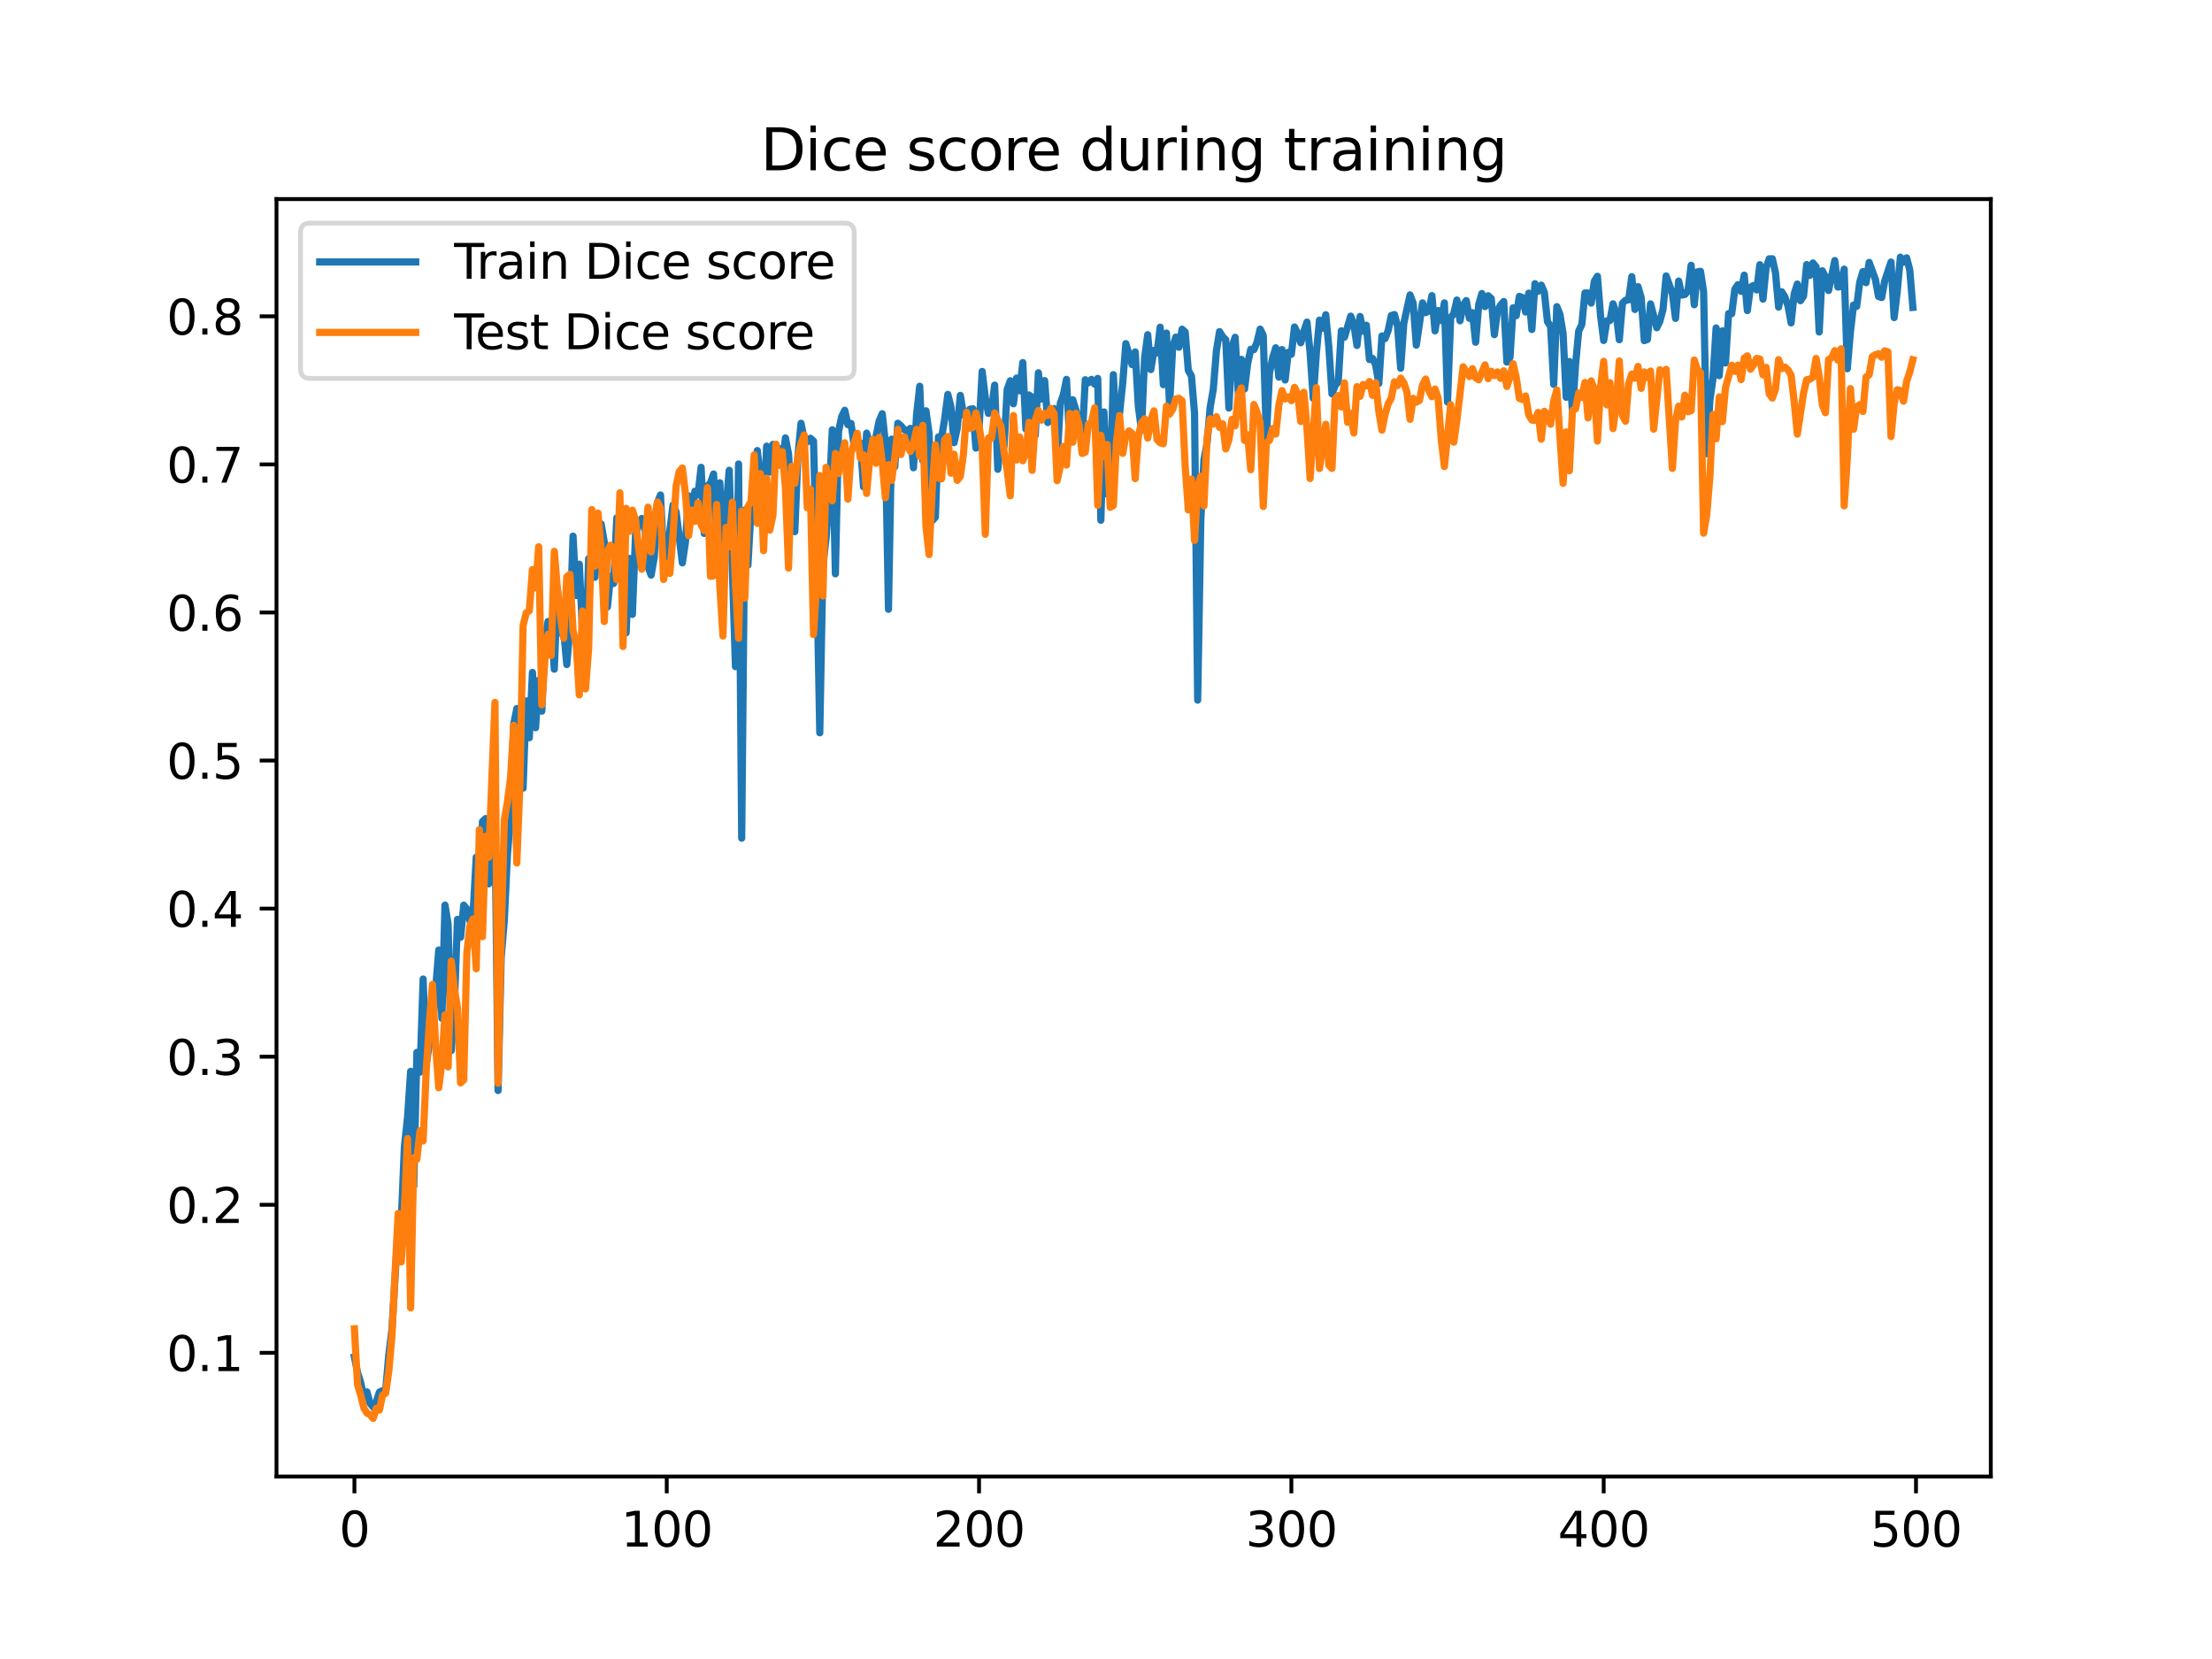 <?xml version="1.0" encoding="utf-8" standalone="no"?>
<!DOCTYPE svg PUBLIC "-//W3C//DTD SVG 1.1//EN"
  "http://www.w3.org/Graphics/SVG/1.1/DTD/svg11.dtd">
<svg xmlns:xlink="http://www.w3.org/1999/xlink" width="460.8pt" height="345.6pt" viewBox="0 0 460.8 345.6" xmlns="http://www.w3.org/2000/svg" version="1.1">
 <defs>
  <style type="text/css">*{stroke-linejoin: round; stroke-linecap: butt}</style>
 </defs>
 <g id="figure_1">
  <g id="patch_1">
   <path d="M 0 345.6 
L 460.8 345.6 
L 460.8 0 
L 0 0 
z
" style="fill: #ffffff"/>
  </g>
  <g id="axes_1">
   <g id="patch_2">
    <path d="M 57.6 307.584 
L 414.72 307.584 
L 414.72 41.472 
L 57.6 41.472 
z
" style="fill: #ffffff"/>
   </g>
   <g id="matplotlib.axis_1">
    <g id="xtick_1">
     <g id="line2d_1">
      <defs>
       <path id="m8dbe4d3874" d="M 0 0 
L 0 3.5 
" style="stroke: #000000; stroke-width: 0.8"/>
      </defs>
      <g>
       <use xlink:href="#m8dbe4d3874" x="73.833" y="307.584" style="stroke: #000000; stroke-width: 0.8"/>
      </g>
     </g>
     <g id="text_1">
      <!-- 0 -->
      <g transform="translate(70.651 322.182) scale(0.1 -0.1)">
       <defs>
        <path id="DejaVuSans-30" d="M 2034 4250 
Q 1547 4250 1301 3770 
Q 1056 3291 1056 2328 
Q 1056 1369 1301 889 
Q 1547 409 2034 409 
Q 2525 409 2770 889 
Q 3016 1369 3016 2328 
Q 3016 3291 2770 3770 
Q 2525 4250 2034 4250 
z
M 2034 4750 
Q 2819 4750 3233 4129 
Q 3647 3509 3647 2328 
Q 3647 1150 3233 529 
Q 2819 -91 2034 -91 
Q 1250 -91 836 529 
Q 422 1150 422 2328 
Q 422 3509 836 4129 
Q 1250 4750 2034 4750 
z
" transform="scale(0.016)"/>
       </defs>
       <use xlink:href="#DejaVuSans-30"/>
      </g>
     </g>
    </g>
    <g id="xtick_2">
     <g id="line2d_2">
      <g>
       <use xlink:href="#m8dbe4d3874" x="138.894" y="307.584" style="stroke: #000000; stroke-width: 0.8"/>
      </g>
     </g>
     <g id="text_2">
      <!-- 100 -->
      <g transform="translate(129.35 322.182) scale(0.1 -0.1)">
       <defs>
        <path id="DejaVuSans-31" d="M 794 531 
L 1825 531 
L 1825 4091 
L 703 3866 
L 703 4441 
L 1819 4666 
L 2450 4666 
L 2450 531 
L 3481 531 
L 3481 0 
L 794 0 
L 794 531 
z
" transform="scale(0.016)"/>
       </defs>
       <use xlink:href="#DejaVuSans-31"/>
       <use xlink:href="#DejaVuSans-30" x="63.623"/>
       <use xlink:href="#DejaVuSans-30" x="127.246"/>
      </g>
     </g>
    </g>
    <g id="xtick_3">
     <g id="line2d_3">
      <g>
       <use xlink:href="#m8dbe4d3874" x="203.955" y="307.584" style="stroke: #000000; stroke-width: 0.8"/>
      </g>
     </g>
     <g id="text_3">
      <!-- 200 -->
      <g transform="translate(194.411 322.182) scale(0.1 -0.1)">
       <defs>
        <path id="DejaVuSans-32" d="M 1228 531 
L 3431 531 
L 3431 0 
L 469 0 
L 469 531 
Q 828 903 1448 1529 
Q 2069 2156 2228 2338 
Q 2531 2678 2651 2914 
Q 2772 3150 2772 3378 
Q 2772 3750 2511 3984 
Q 2250 4219 1831 4219 
Q 1534 4219 1204 4116 
Q 875 4013 500 3803 
L 500 4441 
Q 881 4594 1212 4672 
Q 1544 4750 1819 4750 
Q 2544 4750 2975 4387 
Q 3406 4025 3406 3419 
Q 3406 3131 3298 2873 
Q 3191 2616 2906 2266 
Q 2828 2175 2409 1742 
Q 1991 1309 1228 531 
z
" transform="scale(0.016)"/>
       </defs>
       <use xlink:href="#DejaVuSans-32"/>
       <use xlink:href="#DejaVuSans-30" x="63.623"/>
       <use xlink:href="#DejaVuSans-30" x="127.246"/>
      </g>
     </g>
    </g>
    <g id="xtick_4">
     <g id="line2d_4">
      <g>
       <use xlink:href="#m8dbe4d3874" x="269.016" y="307.584" style="stroke: #000000; stroke-width: 0.8"/>
      </g>
     </g>
     <g id="text_4">
      <!-- 300 -->
      <g transform="translate(259.472 322.182) scale(0.1 -0.1)">
       <defs>
        <path id="DejaVuSans-33" d="M 2597 2516 
Q 3050 2419 3304 2112 
Q 3559 1806 3559 1356 
Q 3559 666 3084 287 
Q 2609 -91 1734 -91 
Q 1441 -91 1130 -33 
Q 819 25 488 141 
L 488 750 
Q 750 597 1062 519 
Q 1375 441 1716 441 
Q 2309 441 2620 675 
Q 2931 909 2931 1356 
Q 2931 1769 2642 2001 
Q 2353 2234 1838 2234 
L 1294 2234 
L 1294 2753 
L 1863 2753 
Q 2328 2753 2575 2939 
Q 2822 3125 2822 3475 
Q 2822 3834 2567 4026 
Q 2313 4219 1838 4219 
Q 1578 4219 1281 4162 
Q 984 4106 628 3988 
L 628 4550 
Q 988 4650 1302 4700 
Q 1616 4750 1894 4750 
Q 2613 4750 3031 4423 
Q 3450 4097 3450 3541 
Q 3450 3153 3228 2886 
Q 3006 2619 2597 2516 
z
" transform="scale(0.016)"/>
       </defs>
       <use xlink:href="#DejaVuSans-33"/>
       <use xlink:href="#DejaVuSans-30" x="63.623"/>
       <use xlink:href="#DejaVuSans-30" x="127.246"/>
      </g>
     </g>
    </g>
    <g id="xtick_5">
     <g id="line2d_5">
      <g>
       <use xlink:href="#m8dbe4d3874" x="334.077" y="307.584" style="stroke: #000000; stroke-width: 0.8"/>
      </g>
     </g>
     <g id="text_5">
      <!-- 400 -->
      <g transform="translate(324.533 322.182) scale(0.1 -0.1)">
       <defs>
        <path id="DejaVuSans-34" d="M 2419 4116 
L 825 1625 
L 2419 1625 
L 2419 4116 
z
M 2253 4666 
L 3047 4666 
L 3047 1625 
L 3713 1625 
L 3713 1100 
L 3047 1100 
L 3047 0 
L 2419 0 
L 2419 1100 
L 313 1100 
L 313 1709 
L 2253 4666 
z
" transform="scale(0.016)"/>
       </defs>
       <use xlink:href="#DejaVuSans-34"/>
       <use xlink:href="#DejaVuSans-30" x="63.623"/>
       <use xlink:href="#DejaVuSans-30" x="127.246"/>
      </g>
     </g>
    </g>
    <g id="xtick_6">
     <g id="line2d_6">
      <g>
       <use xlink:href="#m8dbe4d3874" x="399.138" y="307.584" style="stroke: #000000; stroke-width: 0.8"/>
      </g>
     </g>
     <g id="text_6">
      <!-- 500 -->
      <g transform="translate(389.594 322.182) scale(0.1 -0.1)">
       <defs>
        <path id="DejaVuSans-35" d="M 691 4666 
L 3169 4666 
L 3169 4134 
L 1269 4134 
L 1269 2991 
Q 1406 3038 1543 3061 
Q 1681 3084 1819 3084 
Q 2600 3084 3056 2656 
Q 3513 2228 3513 1497 
Q 3513 744 3044 326 
Q 2575 -91 1722 -91 
Q 1428 -91 1123 -41 
Q 819 9 494 109 
L 494 744 
Q 775 591 1075 516 
Q 1375 441 1709 441 
Q 2250 441 2565 725 
Q 2881 1009 2881 1497 
Q 2881 1984 2565 2268 
Q 2250 2553 1709 2553 
Q 1456 2553 1204 2497 
Q 953 2441 691 2322 
L 691 4666 
z
" transform="scale(0.016)"/>
       </defs>
       <use xlink:href="#DejaVuSans-35"/>
       <use xlink:href="#DejaVuSans-30" x="63.623"/>
       <use xlink:href="#DejaVuSans-30" x="127.246"/>
      </g>
     </g>
    </g>
   </g>
   <g id="matplotlib.axis_2">
    <g id="ytick_1">
     <g id="line2d_7">
      <defs>
       <path id="m38e4fb3063" d="M 0 0 
L -3.5 0 
" style="stroke: #000000; stroke-width: 0.8"/>
      </defs>
      <g>
       <use xlink:href="#m38e4fb3063" x="57.6" y="281.817" style="stroke: #000000; stroke-width: 0.8"/>
      </g>
     </g>
     <g id="text_7">
      <!-- 0.1 -->
      <g transform="translate(34.697 285.617) scale(0.1 -0.1)">
       <defs>
        <path id="DejaVuSans-2e" d="M 684 794 
L 1344 794 
L 1344 0 
L 684 0 
L 684 794 
z
" transform="scale(0.016)"/>
       </defs>
       <use xlink:href="#DejaVuSans-30"/>
       <use xlink:href="#DejaVuSans-2e" x="63.623"/>
       <use xlink:href="#DejaVuSans-31" x="95.41"/>
      </g>
     </g>
    </g>
    <g id="ytick_2">
     <g id="line2d_8">
      <g>
       <use xlink:href="#m38e4fb3063" x="57.6" y="250.972" style="stroke: #000000; stroke-width: 0.8"/>
      </g>
     </g>
     <g id="text_8">
      <!-- 0.2 -->
      <g transform="translate(34.697 254.771) scale(0.1 -0.1)">
       <use xlink:href="#DejaVuSans-30"/>
       <use xlink:href="#DejaVuSans-2e" x="63.623"/>
       <use xlink:href="#DejaVuSans-32" x="95.41"/>
      </g>
     </g>
    </g>
    <g id="ytick_3">
     <g id="line2d_9">
      <g>
       <use xlink:href="#m38e4fb3063" x="57.6" y="220.126" style="stroke: #000000; stroke-width: 0.8"/>
      </g>
     </g>
     <g id="text_9">
      <!-- 0.3 -->
      <g transform="translate(34.697 223.926) scale(0.1 -0.1)">
       <use xlink:href="#DejaVuSans-30"/>
       <use xlink:href="#DejaVuSans-2e" x="63.623"/>
       <use xlink:href="#DejaVuSans-33" x="95.41"/>
      </g>
     </g>
    </g>
    <g id="ytick_4">
     <g id="line2d_10">
      <g>
       <use xlink:href="#m38e4fb3063" x="57.6" y="189.281" style="stroke: #000000; stroke-width: 0.8"/>
      </g>
     </g>
     <g id="text_10">
      <!-- 0.4 -->
      <g transform="translate(34.697 193.08) scale(0.1 -0.1)">
       <use xlink:href="#DejaVuSans-30"/>
       <use xlink:href="#DejaVuSans-2e" x="63.623"/>
       <use xlink:href="#DejaVuSans-34" x="95.41"/>
      </g>
     </g>
    </g>
    <g id="ytick_5">
     <g id="line2d_11">
      <g>
       <use xlink:href="#m38e4fb3063" x="57.6" y="158.435" style="stroke: #000000; stroke-width: 0.8"/>
      </g>
     </g>
     <g id="text_11">
      <!-- 0.5 -->
      <g transform="translate(34.697 162.235) scale(0.1 -0.1)">
       <use xlink:href="#DejaVuSans-30"/>
       <use xlink:href="#DejaVuSans-2e" x="63.623"/>
       <use xlink:href="#DejaVuSans-35" x="95.41"/>
      </g>
     </g>
    </g>
    <g id="ytick_6">
     <g id="line2d_12">
      <g>
       <use xlink:href="#m38e4fb3063" x="57.6" y="127.59" style="stroke: #000000; stroke-width: 0.8"/>
      </g>
     </g>
     <g id="text_12">
      <!-- 0.6 -->
      <g transform="translate(34.697 131.389) scale(0.1 -0.1)">
       <defs>
        <path id="DejaVuSans-36" d="M 2113 2584 
Q 1688 2584 1439 2293 
Q 1191 2003 1191 1497 
Q 1191 994 1439 701 
Q 1688 409 2113 409 
Q 2538 409 2786 701 
Q 3034 994 3034 1497 
Q 3034 2003 2786 2293 
Q 2538 2584 2113 2584 
z
M 3366 4563 
L 3366 3988 
Q 3128 4100 2886 4159 
Q 2644 4219 2406 4219 
Q 1781 4219 1451 3797 
Q 1122 3375 1075 2522 
Q 1259 2794 1537 2939 
Q 1816 3084 2150 3084 
Q 2853 3084 3261 2657 
Q 3669 2231 3669 1497 
Q 3669 778 3244 343 
Q 2819 -91 2113 -91 
Q 1303 -91 875 529 
Q 447 1150 447 2328 
Q 447 3434 972 4092 
Q 1497 4750 2381 4750 
Q 2619 4750 2861 4703 
Q 3103 4656 3366 4563 
z
" transform="scale(0.016)"/>
       </defs>
       <use xlink:href="#DejaVuSans-30"/>
       <use xlink:href="#DejaVuSans-2e" x="63.623"/>
       <use xlink:href="#DejaVuSans-36" x="95.41"/>
      </g>
     </g>
    </g>
    <g id="ytick_7">
     <g id="line2d_13">
      <g>
       <use xlink:href="#m38e4fb3063" x="57.6" y="96.744" style="stroke: #000000; stroke-width: 0.8"/>
      </g>
     </g>
     <g id="text_13">
      <!-- 0.7 -->
      <g transform="translate(34.697 100.544) scale(0.1 -0.1)">
       <defs>
        <path id="DejaVuSans-37" d="M 525 4666 
L 3525 4666 
L 3525 4397 
L 1831 0 
L 1172 0 
L 2766 4134 
L 525 4134 
L 525 4666 
z
" transform="scale(0.016)"/>
       </defs>
       <use xlink:href="#DejaVuSans-30"/>
       <use xlink:href="#DejaVuSans-2e" x="63.623"/>
       <use xlink:href="#DejaVuSans-37" x="95.41"/>
      </g>
     </g>
    </g>
    <g id="ytick_8">
     <g id="line2d_14">
      <g>
       <use xlink:href="#m38e4fb3063" x="57.6" y="65.899" style="stroke: #000000; stroke-width: 0.8"/>
      </g>
     </g>
     <g id="text_14">
      <!-- 0.8 -->
      <g transform="translate(34.697 69.698) scale(0.1 -0.1)">
       <defs>
        <path id="DejaVuSans-38" d="M 2034 2216 
Q 1584 2216 1326 1975 
Q 1069 1734 1069 1313 
Q 1069 891 1326 650 
Q 1584 409 2034 409 
Q 2484 409 2743 651 
Q 3003 894 3003 1313 
Q 3003 1734 2745 1975 
Q 2488 2216 2034 2216 
z
M 1403 2484 
Q 997 2584 770 2862 
Q 544 3141 544 3541 
Q 544 4100 942 4425 
Q 1341 4750 2034 4750 
Q 2731 4750 3128 4425 
Q 3525 4100 3525 3541 
Q 3525 3141 3298 2862 
Q 3072 2584 2669 2484 
Q 3125 2378 3379 2068 
Q 3634 1759 3634 1313 
Q 3634 634 3220 271 
Q 2806 -91 2034 -91 
Q 1263 -91 848 271 
Q 434 634 434 1313 
Q 434 1759 690 2068 
Q 947 2378 1403 2484 
z
M 1172 3481 
Q 1172 3119 1398 2916 
Q 1625 2713 2034 2713 
Q 2441 2713 2670 2916 
Q 2900 3119 2900 3481 
Q 2900 3844 2670 4047 
Q 2441 4250 2034 4250 
Q 1625 4250 1398 4047 
Q 1172 3844 1172 3481 
z
" transform="scale(0.016)"/>
       </defs>
       <use xlink:href="#DejaVuSans-30"/>
       <use xlink:href="#DejaVuSans-2e" x="63.623"/>
       <use xlink:href="#DejaVuSans-38" x="95.41"/>
      </g>
     </g>
    </g>
   </g>
   <g id="line2d_15">
    <path d="M 73.833 282.693 
L 74.483 285.918 
L 75.134 287.973 
L 75.785 291.153 
L 76.435 289.951 
L 77.086 292.335 
L 77.736 293.126 
L 78.387 292.017 
L 79.038 290.008 
L 79.688 289.702 
L 80.339 289.688 
L 80.989 282.229 
L 81.64 277.026 
L 82.941 255.55 
L 83.592 254.277 
L 84.242 238.865 
L 84.893 232.802 
L 85.544 223.182 
L 86.194 247.108 
L 86.845 219.229 
L 87.496 223.346 
L 88.146 203.95 
L 88.797 221.637 
L 89.447 217.516 
L 90.098 214.205 
L 91.399 197.913 
L 92.05 212.139 
L 92.7 188.556 
L 93.351 192.512 
L 94.002 218.875 
L 94.652 209.731 
L 95.303 191.521 
L 95.953 195.252 
L 96.604 188.568 
L 97.255 189.353 
L 97.905 191.869 
L 98.556 190.306 
L 99.207 178.568 
L 99.857 190.797 
L 100.508 171.152 
L 101.158 170.521 
L 101.809 184.122 
L 102.46 166.587 
L 103.11 170.68 
L 103.761 227.177 
L 104.411 199.453 
L 105.062 191.602 
L 105.713 177.99 
L 106.363 170.299 
L 107.014 150.851 
L 107.664 147.6 
L 108.315 162.937 
L 108.966 164.189 
L 109.616 146.009 
L 110.267 153.684 
L 110.918 140.079 
L 111.568 151.596 
L 112.219 141.728 
L 112.869 148.151 
L 113.52 133.343 
L 114.171 129.463 
L 114.821 129.957 
L 115.472 139.404 
L 116.122 122.643 
L 116.773 131.851 
L 117.424 131.495 
L 118.074 138.437 
L 118.725 130.725 
L 119.375 111.686 
L 120.026 124.052 
L 120.677 117.532 
L 121.327 131.16 
L 121.978 137.206 
L 122.629 116.375 
L 123.279 117.754 
L 123.93 120.253 
L 124.58 111.418 
L 125.231 109.146 
L 125.882 112.907 
L 126.532 126.452 
L 127.183 120.039 
L 127.833 121.544 
L 128.484 107.904 
L 129.135 114.397 
L 129.785 107.558 
L 130.436 131.82 
L 131.086 116.326 
L 131.737 127.987 
L 132.388 111.463 
L 133.038 109.416 
L 133.689 108.011 
L 134.339 109.674 
L 134.99 118.052 
L 135.641 119.805 
L 136.291 116.138 
L 136.942 104.734 
L 137.593 103.111 
L 138.243 115.823 
L 138.894 118.613 
L 139.544 110.553 
L 140.195 105.223 
L 140.846 106.607 
L 142.147 117.254 
L 142.797 112.87 
L 143.448 103.297 
L 144.099 107.606 
L 144.749 102.331 
L 145.4 103.091 
L 146.05 97.352 
L 146.701 111.125 
L 147.352 101.263 
L 148.002 100.632 
L 148.653 98.741 
L 149.304 114.203 
L 149.954 100.575 
L 150.605 120.464 
L 151.255 105.684 
L 151.906 97.972 
L 153.207 138.871 
L 153.858 96.655 
L 154.508 174.607 
L 155.159 106.265 
L 155.81 117.724 
L 156.46 105.956 
L 157.111 108.016 
L 157.761 93.86 
L 159.063 105.735 
L 159.713 92.947 
L 160.364 98.346 
L 161.015 92.581 
L 161.665 95.068 
L 162.316 93.411 
L 162.966 96.747 
L 163.617 91.228 
L 164.268 94.556 
L 164.918 105.63 
L 165.569 110.752 
L 166.219 94.972 
L 166.87 88.172 
L 167.521 91.539 
L 168.171 92.056 
L 168.822 91.299 
L 169.472 91.884 
L 170.123 117.833 
L 170.774 152.659 
L 171.424 117.848 
L 172.075 112.223 
L 172.725 103.804 
L 173.376 89.529 
L 174.027 119.538 
L 174.677 89.968 
L 175.328 86.81 
L 175.979 85.473 
L 176.629 88.463 
L 177.28 88.214 
L 177.93 92.767 
L 178.581 92.098 
L 179.232 92.301 
L 179.882 101.409 
L 180.533 90.231 
L 181.183 92.34 
L 181.834 95.08 
L 182.485 90.929 
L 183.135 87.732 
L 183.786 86.185 
L 184.436 92.222 
L 185.087 126.93 
L 185.738 91.488 
L 186.388 97.264 
L 187.039 88.172 
L 187.69 88.708 
L 188.34 89.486 
L 188.991 89.764 
L 189.641 89.237 
L 190.292 97.446 
L 190.943 86.369 
L 191.593 80.458 
L 192.244 95.934 
L 192.894 85.574 
L 193.545 90.315 
L 194.196 108.477 
L 194.846 107.744 
L 195.497 91.011 
L 196.147 91.175 
L 196.798 87.235 
L 197.449 82.159 
L 198.099 84.779 
L 198.75 92.214 
L 199.401 89.25 
L 200.051 82.366 
L 200.702 86.3 
L 201.352 87.088 
L 202.003 85.278 
L 202.654 85.145 
L 203.304 93.347 
L 203.955 89.258 
L 204.605 77.381 
L 205.256 82.849 
L 205.907 86.116 
L 206.557 85.183 
L 207.208 80.234 
L 207.858 97.761 
L 208.509 91.489 
L 209.16 93.007 
L 209.81 81.147 
L 210.461 79.325 
L 211.112 84.111 
L 211.762 78.76 
L 212.413 81.405 
L 213.063 75.526 
L 213.714 89.388 
L 214.365 82.286 
L 215.015 82.759 
L 215.666 90.687 
L 216.316 77.658 
L 216.967 83.13 
L 217.618 79.286 
L 218.268 88.028 
L 218.919 86.789 
L 219.569 85.117 
L 220.22 96.009 
L 220.871 84.072 
L 221.521 82.19 
L 222.172 79.03 
L 222.822 91.877 
L 223.473 83.275 
L 224.124 85.414 
L 225.425 91.954 
L 226.076 79.104 
L 226.726 79.749 
L 227.377 79.036 
L 228.027 80.028 
L 228.678 78.827 
L 229.329 108.38 
L 229.979 85.81 
L 230.63 102.927 
L 231.28 102.054 
L 231.931 78.049 
L 232.582 90.71 
L 233.232 86.052 
L 233.883 79.765 
L 234.533 71.582 
L 235.835 75.959 
L 236.485 73.318 
L 237.136 84.625 
L 237.787 89.644 
L 238.437 74.608 
L 239.088 69.723 
L 239.738 76.986 
L 240.389 72.986 
L 241.04 73.52 
L 241.69 68.157 
L 242.341 80.142 
L 242.991 69.389 
L 243.642 84.556 
L 244.293 72.28 
L 244.943 70.224 
L 245.594 72.343 
L 246.244 68.576 
L 246.895 69.179 
L 247.546 77.187 
L 248.196 78.309 
L 248.847 86.114 
L 249.498 145.847 
L 250.148 108.519 
L 250.799 95.793 
L 251.449 92.376 
L 252.1 84.834 
L 252.751 81.068 
L 253.401 73.073 
L 254.052 69.085 
L 254.702 70.139 
L 255.353 70.794 
L 256.004 85.004 
L 256.654 72.232 
L 257.305 70.263 
L 257.955 81.971 
L 258.606 74.86 
L 259.257 81.045 
L 259.907 75.774 
L 260.558 72.762 
L 261.208 72.837 
L 261.859 71.31 
L 262.51 68.56 
L 263.16 69.884 
L 263.811 91.153 
L 264.462 77.647 
L 265.112 74.569 
L 265.763 72.452 
L 266.413 78.562 
L 267.064 72.833 
L 267.715 79.162 
L 268.365 73.392 
L 269.016 73.801 
L 269.666 68.116 
L 270.317 69.444 
L 270.968 71.412 
L 271.618 69.041 
L 272.269 67.093 
L 272.919 73.495 
L 273.57 82.986 
L 274.221 73.596 
L 274.871 66.681 
L 275.522 68.389 
L 276.173 65.569 
L 276.823 72.289 
L 277.474 82.047 
L 278.124 80.324 
L 278.775 79.554 
L 279.426 68.916 
L 280.076 70.239 
L 281.377 65.859 
L 282.028 67.594 
L 282.679 71.967 
L 283.329 65.928 
L 283.98 68.987 
L 284.63 67.748 
L 285.281 74.895 
L 285.932 74.662 
L 286.582 76.042 
L 287.233 79.879 
L 287.884 69.982 
L 288.534 70.523 
L 289.185 68.834 
L 289.835 65.725 
L 290.486 65.523 
L 291.137 67.961 
L 291.787 76.716 
L 292.438 67.34 
L 293.739 61.436 
L 294.39 63.18 
L 295.04 71.902 
L 296.341 63.087 
L 296.992 65.126 
L 297.643 64.794 
L 298.293 61.584 
L 298.944 68.928 
L 299.595 64.699 
L 300.245 66.775 
L 300.896 63.096 
L 301.546 83.76 
L 302.197 66.146 
L 302.848 65.347 
L 303.498 62.501 
L 304.149 66.821 
L 304.799 63.562 
L 305.45 62.616 
L 306.101 66.304 
L 306.751 65.135 
L 307.402 71.296 
L 308.052 63.386 
L 308.703 61.147 
L 309.354 63.868 
L 310.004 61.611 
L 310.655 62.191 
L 311.305 69.717 
L 311.956 64.747 
L 312.607 63.539 
L 313.257 62.811 
L 313.908 75.427 
L 314.559 74.448 
L 315.209 64.116 
L 315.86 65.758 
L 316.51 61.733 
L 317.161 62.014 
L 317.812 64.995 
L 318.462 61.073 
L 319.113 68.64 
L 319.763 59.095 
L 320.414 60.679 
L 321.065 59.393 
L 321.715 60.899 
L 322.366 66.998 
L 323.016 67.972 
L 323.667 80.081 
L 324.318 63.876 
L 324.968 65.513 
L 325.619 69.468 
L 326.27 82.763 
L 326.92 75.311 
L 327.571 85.789 
L 328.221 75.949 
L 328.872 68.966 
L 329.523 67.586 
L 330.173 61.028 
L 330.824 61.043 
L 331.474 63.136 
L 332.125 58.596 
L 332.776 57.555 
L 333.426 65.814 
L 334.077 70.93 
L 334.727 66.857 
L 335.378 66.771 
L 336.029 63.29 
L 336.679 65.291 
L 337.33 70.776 
L 337.981 63.172 
L 338.631 62.545 
L 339.282 62.456 
L 339.932 57.629 
L 340.583 64.473 
L 341.234 59.721 
L 341.884 61.994 
L 342.535 70.961 
L 343.185 70.72 
L 343.836 63.306 
L 345.137 68.277 
L 345.788 66.895 
L 346.438 64.449 
L 347.089 57.484 
L 348.39 61.181 
L 349.041 66.33 
L 349.691 58.546 
L 350.342 61.463 
L 350.993 61.352 
L 351.643 60.537 
L 352.294 55.262 
L 352.945 63.486 
L 353.595 56.633 
L 354.246 56.519 
L 354.896 60.769 
L 355.547 94.525 
L 356.198 83.451 
L 356.848 78.84 
L 357.499 68.313 
L 358.149 78.263 
L 358.8 68.926 
L 359.451 75.629 
L 360.101 65.32 
L 360.752 65.339 
L 361.402 60.24 
L 362.053 59.295 
L 362.704 60.699 
L 363.354 57.319 
L 364.005 64.705 
L 364.656 59.828 
L 365.306 59.475 
L 365.957 60.401 
L 366.607 55.136 
L 367.258 62.316 
L 367.909 55.81 
L 368.559 53.918 
L 369.21 53.904 
L 369.86 56.779 
L 370.511 63.971 
L 371.162 60.779 
L 371.812 61.832 
L 372.463 63.684 
L 373.113 67.267 
L 373.764 61.222 
L 374.415 59.166 
L 375.065 62.643 
L 375.716 61.652 
L 376.367 55.113 
L 377.017 57.379 
L 377.668 54.779 
L 378.318 55.59 
L 378.969 69.163 
L 379.62 56.408 
L 380.27 57.694 
L 380.921 60.516 
L 382.222 54.277 
L 382.873 59.799 
L 383.523 59.68 
L 384.174 56.067 
L 384.824 76.808 
L 385.475 69.142 
L 386.126 63.541 
L 386.776 63.836 
L 387.427 58.739 
L 388.078 56.576 
L 388.728 58.891 
L 389.379 54.663 
L 390.68 58.228 
L 391.331 61.751 
L 391.981 61.982 
L 392.632 58.498 
L 393.933 54.592 
L 394.584 66.159 
L 395.234 60.683 
L 395.885 53.568 
L 396.535 54.612 
L 397.186 53.713 
L 397.837 56.218 
L 398.487 64.035 
L 398.487 64.035 
" clip-path="url(#p4a0e32ad17)" style="fill: none; stroke: #1f77b4; stroke-width: 1.5; stroke-linecap: square"/>
   </g>
   <g id="line2d_16">
    <path d="M 73.833 276.818 
L 74.483 288.442 
L 75.134 290.612 
L 75.785 293.277 
L 76.435 294.365 
L 77.086 294.709 
L 77.736 295.488 
L 78.387 293.39 
L 79.038 293.742 
L 79.688 290.645 
L 80.339 290.214 
L 80.989 285.677 
L 81.64 278.372 
L 82.941 252.788 
L 83.592 262.891 
L 84.242 251.894 
L 84.893 237.194 
L 85.544 272.452 
L 86.194 241.174 
L 86.845 241.502 
L 87.496 235.567 
L 88.146 237.681 
L 88.797 222.891 
L 89.447 212.976 
L 90.098 205.069 
L 90.749 217.783 
L 91.399 226.597 
L 92.05 221.271 
L 92.7 211.425 
L 93.351 222.261 
L 94.002 200.208 
L 94.652 205.97 
L 95.303 209.988 
L 95.953 225.589 
L 96.604 224.954 
L 97.255 198.473 
L 97.905 192.788 
L 98.556 191.436 
L 99.207 201.816 
L 99.857 172.828 
L 100.508 195.132 
L 101.158 174.196 
L 101.809 178.597 
L 103.11 146.326 
L 103.761 225.662 
L 104.411 195.19 
L 105.062 170.791 
L 105.713 167.029 
L 106.363 161.989 
L 107.014 151.098 
L 107.664 179.779 
L 108.315 163.032 
L 108.966 130.32 
L 109.616 127.693 
L 110.267 127.231 
L 110.918 118.659 
L 111.568 122.459 
L 112.219 113.899 
L 112.869 146.825 
L 113.52 137.364 
L 114.171 132.154 
L 114.821 136.557 
L 115.472 114.862 
L 116.122 122.776 
L 116.773 128.477 
L 117.424 132.945 
L 118.074 120.169 
L 118.725 119.633 
L 119.375 131.409 
L 120.026 134.041 
L 120.677 144.767 
L 121.327 127.279 
L 121.978 143.515 
L 122.629 135.064 
L 123.279 106.154 
L 123.93 117.93 
L 124.58 106.883 
L 125.231 114.554 
L 125.882 129.48 
L 126.532 114.908 
L 127.183 113.577 
L 127.833 114.917 
L 128.484 120.75 
L 129.135 102.658 
L 129.785 134.67 
L 130.436 105.902 
L 131.086 110.697 
L 131.737 106.275 
L 132.388 108.3 
L 133.038 114.263 
L 133.689 118.571 
L 134.339 113.121 
L 134.99 105.656 
L 135.641 114.968 
L 136.291 108.338 
L 136.942 104.567 
L 137.593 105.839 
L 138.243 120.712 
L 138.894 117.348 
L 139.544 119.442 
L 140.195 111.62 
L 140.846 101.199 
L 141.496 98.218 
L 142.147 97.499 
L 142.797 102.875 
L 143.448 111.564 
L 144.099 106.28 
L 144.749 108.632 
L 145.4 104.755 
L 146.05 109.374 
L 146.701 110.521 
L 147.352 101.585 
L 148.002 120.055 
L 148.653 119.947 
L 149.304 105.095 
L 149.954 122.072 
L 150.605 132.493 
L 151.255 109.873 
L 151.906 113.917 
L 152.557 104.615 
L 153.207 121.876 
L 153.858 132.967 
L 154.508 106.446 
L 155.159 124.605 
L 155.81 105.529 
L 156.46 104.461 
L 157.111 94.751 
L 157.761 109.02 
L 158.412 98.671 
L 159.063 114.721 
L 159.713 99.631 
L 160.364 110.437 
L 161.015 107.363 
L 161.665 92.526 
L 162.316 96.944 
L 162.966 94.083 
L 163.617 101.614 
L 164.268 118.336 
L 164.918 97.136 
L 165.569 100.672 
L 166.219 95.095 
L 166.87 92.385 
L 167.521 90.605 
L 168.171 105.774 
L 168.822 101.904 
L 169.472 132.192 
L 170.123 121.25 
L 170.774 99.068 
L 171.424 124.167 
L 172.075 97.366 
L 172.725 100.109 
L 173.376 104.331 
L 174.027 94.468 
L 174.677 98.659 
L 175.328 95.11 
L 175.979 92.243 
L 176.629 103.989 
L 177.28 94.402 
L 178.581 90.268 
L 179.232 95.43 
L 179.882 94.748 
L 180.533 102.798 
L 181.183 95.537 
L 181.834 91.526 
L 182.485 96.498 
L 183.135 91.127 
L 183.786 96.309 
L 184.436 103.693 
L 185.087 96.802 
L 185.738 100.079 
L 186.388 95.347 
L 187.039 89.44 
L 187.69 94.679 
L 188.34 91.021 
L 188.991 92.768 
L 189.641 94.064 
L 190.292 92.43 
L 190.943 89.463 
L 191.593 95.069 
L 192.244 88.611 
L 192.894 109.691 
L 193.545 115.533 
L 194.196 102.049 
L 194.846 92.663 
L 195.497 99.573 
L 196.147 99.755 
L 196.798 91.573 
L 197.449 90.932 
L 198.099 98.576 
L 198.75 94.619 
L 199.401 100.082 
L 200.051 99.263 
L 200.702 94.623 
L 201.352 85.886 
L 202.003 89.239 
L 202.654 89.043 
L 203.304 86.021 
L 203.955 88.754 
L 204.605 92.95 
L 205.256 111.304 
L 205.907 91.239 
L 206.557 91.269 
L 207.208 86.035 
L 207.858 87.527 
L 208.509 88.736 
L 209.16 94.093 
L 209.81 97.976 
L 210.461 103.278 
L 211.112 86.568 
L 211.762 95.834 
L 212.413 91.034 
L 213.063 95.988 
L 213.714 94.199 
L 214.365 87.977 
L 215.015 97.988 
L 215.666 87.531 
L 216.316 85.522 
L 216.967 87.531 
L 217.618 86.143 
L 218.268 86.547 
L 218.919 85.101 
L 219.569 86.146 
L 220.22 100.139 
L 220.871 97.15 
L 221.521 93 
L 222.172 96.895 
L 222.822 86.135 
L 223.473 92.134 
L 224.124 86.1 
L 224.774 88.498 
L 225.425 94.463 
L 226.076 94.203 
L 226.726 88.344 
L 227.377 88.007 
L 228.027 84.967 
L 228.678 105.255 
L 229.329 90.671 
L 229.979 95.154 
L 230.63 92.608 
L 231.28 105.692 
L 231.931 105.302 
L 232.582 92.044 
L 233.232 86.576 
L 233.883 94.439 
L 234.533 90.738 
L 235.184 89.766 
L 235.835 90.278 
L 236.485 99.702 
L 237.136 90.9 
L 237.787 88.119 
L 238.437 87.256 
L 239.088 91.252 
L 239.738 87.495 
L 240.389 85.587 
L 241.04 91.568 
L 241.69 92.244 
L 242.341 92.437 
L 242.991 84.612 
L 243.642 86.27 
L 244.293 85.248 
L 244.943 83.117 
L 245.594 82.966 
L 246.244 83.47 
L 246.895 97.088 
L 247.546 106.231 
L 248.196 99.802 
L 248.847 112.586 
L 249.498 101.401 
L 250.148 99.204 
L 250.799 105.388 
L 251.449 91.296 
L 252.1 87.239 
L 252.751 88.346 
L 253.401 86.806 
L 254.052 89.019 
L 254.702 88.271 
L 255.353 93.532 
L 256.004 91.621 
L 256.654 87.361 
L 257.305 88.697 
L 257.955 82.247 
L 258.606 80.818 
L 259.257 91.752 
L 259.907 90.573 
L 260.558 97.85 
L 261.208 84.263 
L 261.859 85.872 
L 262.51 87.972 
L 263.16 105.513 
L 263.811 92.246 
L 264.462 91.715 
L 265.112 89.269 
L 265.763 90.419 
L 266.413 84.399 
L 267.064 81.383 
L 267.715 83.103 
L 268.365 82.677 
L 269.016 83.473 
L 269.666 80.695 
L 270.317 81.99 
L 270.968 87.806 
L 271.618 81.71 
L 272.269 89.23 
L 272.919 99.679 
L 274.221 80.749 
L 274.871 97.601 
L 276.173 88.382 
L 276.823 96.925 
L 277.474 97.577 
L 278.124 83.128 
L 278.775 82.377 
L 279.426 84.789 
L 280.076 79.762 
L 280.727 87.975 
L 281.377 86.105 
L 282.028 90.208 
L 282.679 80.542 
L 283.329 82.562 
L 283.98 80.079 
L 284.63 80.394 
L 285.281 79.486 
L 285.932 82.365 
L 286.582 79.74 
L 287.233 85.682 
L 287.884 89.608 
L 288.534 86.323 
L 289.185 84.107 
L 289.835 82.93 
L 290.486 79.541 
L 291.137 80.313 
L 291.787 78.773 
L 292.438 79.754 
L 293.088 81.674 
L 293.739 87.348 
L 294.39 82.99 
L 295.04 83.789 
L 295.691 83.415 
L 296.341 80.186 
L 296.992 78.961 
L 297.643 81.326 
L 298.293 82.65 
L 298.944 81.038 
L 299.595 82.952 
L 300.245 91.639 
L 300.896 97.205 
L 302.197 84.308 
L 302.848 92.113 
L 303.498 87.514 
L 304.799 76.402 
L 306.101 78.439 
L 306.751 76.801 
L 307.402 78.717 
L 308.052 79.116 
L 309.354 76.012 
L 310.004 78.883 
L 310.655 77.334 
L 311.305 78.248 
L 311.956 77.476 
L 312.607 78.813 
L 313.257 77.258 
L 313.908 80.51 
L 314.559 78.535 
L 315.209 75.774 
L 315.86 78.633 
L 316.51 82.984 
L 317.161 83.235 
L 317.812 82.491 
L 318.462 86.392 
L 319.113 87.509 
L 319.763 87.579 
L 320.414 85.921 
L 321.065 91.486 
L 321.715 85.684 
L 322.366 86.358 
L 323.016 88.37 
L 323.667 83.538 
L 324.318 81.245 
L 325.619 100.684 
L 326.27 89.969 
L 326.92 98.078 
L 327.571 85.553 
L 328.221 85.15 
L 328.872 81.873 
L 329.523 82.811 
L 330.173 79.685 
L 330.824 87.063 
L 331.474 79.335 
L 332.125 81.182 
L 332.776 91.886 
L 333.426 80.505 
L 334.077 75.266 
L 334.727 84.342 
L 335.378 79.724 
L 336.029 89.284 
L 336.679 84.288 
L 337.33 75.188 
L 337.981 86.554 
L 338.631 87.743 
L 339.282 79.885 
L 339.932 77.936 
L 340.583 78.778 
L 341.234 76.332 
L 341.884 80.903 
L 342.535 77.482 
L 343.185 78.641 
L 343.836 77.296 
L 344.487 89.403 
L 345.788 77.029 
L 346.438 77.821 
L 347.089 76.944 
L 348.39 97.579 
L 349.041 87.726 
L 349.691 84.609 
L 350.342 86.877 
L 350.993 82.321 
L 351.643 85.77 
L 352.294 85.557 
L 352.945 74.997 
L 353.595 76.986 
L 354.246 77.646 
L 354.896 111.074 
L 355.547 107.224 
L 356.198 99.348 
L 356.848 86.343 
L 357.499 91.409 
L 358.149 82.684 
L 358.8 87.848 
L 359.451 80.758 
L 360.752 76.078 
L 361.402 77.371 
L 362.053 76.057 
L 362.704 79.085 
L 363.354 74.607 
L 364.005 74.133 
L 364.656 76.914 
L 365.306 75.966 
L 365.957 74.662 
L 366.607 74.799 
L 367.258 78.106 
L 367.909 76.543 
L 368.559 82.036 
L 369.21 82.924 
L 369.86 81.076 
L 370.511 74.929 
L 371.162 76.788 
L 371.812 76.465 
L 372.463 77.042 
L 373.113 78.14 
L 373.764 83.665 
L 374.415 90.435 
L 375.716 81.86 
L 376.367 79.11 
L 377.017 79.015 
L 377.668 78.536 
L 378.318 74.667 
L 378.969 78.436 
L 379.62 84.348 
L 380.27 85.968 
L 380.921 74.913 
L 381.571 74.521 
L 382.222 73.05 
L 382.873 75.037 
L 383.523 72.654 
L 384.174 105.373 
L 384.824 95.599 
L 385.475 80.957 
L 386.126 89.425 
L 386.776 84.799 
L 387.427 84.277 
L 388.078 85.726 
L 388.728 78.539 
L 389.379 78.076 
L 390.029 74.293 
L 390.68 73.915 
L 391.331 73.676 
L 391.981 74.412 
L 392.632 73.083 
L 393.282 73.303 
L 393.933 90.943 
L 394.584 84.072 
L 395.234 81.189 
L 395.885 81.351 
L 396.535 83.573 
L 397.186 79.449 
L 397.837 77.532 
L 398.487 74.953 
L 398.487 74.953 
" clip-path="url(#p4a0e32ad17)" style="fill: none; stroke: #ff7f0e; stroke-width: 1.5; stroke-linecap: square"/>
   </g>
   <g id="patch_3">
    <path d="M 57.6 307.584 
L 57.6 41.472 
" style="fill: none; stroke: #000000; stroke-width: 0.8; stroke-linejoin: miter; stroke-linecap: square"/>
   </g>
   <g id="patch_4">
    <path d="M 414.72 307.584 
L 414.72 41.472 
" style="fill: none; stroke: #000000; stroke-width: 0.8; stroke-linejoin: miter; stroke-linecap: square"/>
   </g>
   <g id="patch_5">
    <path d="M 57.6 307.584 
L 414.72 307.584 
" style="fill: none; stroke: #000000; stroke-width: 0.8; stroke-linejoin: miter; stroke-linecap: square"/>
   </g>
   <g id="patch_6">
    <path d="M 57.6 41.472 
L 414.72 41.472 
" style="fill: none; stroke: #000000; stroke-width: 0.8; stroke-linejoin: miter; stroke-linecap: square"/>
   </g>
   <g id="text_15">
    <!-- Dice score during training -->
    <g transform="translate(158.442 35.472) scale(0.12 -0.12)">
     <defs>
      <path id="DejaVuSans-44" d="M 1259 4147 
L 1259 519 
L 2022 519 
Q 2988 519 3436 956 
Q 3884 1394 3884 2338 
Q 3884 3275 3436 3711 
Q 2988 4147 2022 4147 
L 1259 4147 
z
M 628 4666 
L 1925 4666 
Q 3281 4666 3915 4102 
Q 4550 3538 4550 2338 
Q 4550 1131 3912 565 
Q 3275 0 1925 0 
L 628 0 
L 628 4666 
z
" transform="scale(0.016)"/>
      <path id="DejaVuSans-69" d="M 603 3500 
L 1178 3500 
L 1178 0 
L 603 0 
L 603 3500 
z
M 603 4863 
L 1178 4863 
L 1178 4134 
L 603 4134 
L 603 4863 
z
" transform="scale(0.016)"/>
      <path id="DejaVuSans-63" d="M 3122 3366 
L 3122 2828 
Q 2878 2963 2633 3030 
Q 2388 3097 2138 3097 
Q 1578 3097 1268 2742 
Q 959 2388 959 1747 
Q 959 1106 1268 751 
Q 1578 397 2138 397 
Q 2388 397 2633 464 
Q 2878 531 3122 666 
L 3122 134 
Q 2881 22 2623 -34 
Q 2366 -91 2075 -91 
Q 1284 -91 818 406 
Q 353 903 353 1747 
Q 353 2603 823 3093 
Q 1294 3584 2113 3584 
Q 2378 3584 2631 3529 
Q 2884 3475 3122 3366 
z
" transform="scale(0.016)"/>
      <path id="DejaVuSans-65" d="M 3597 1894 
L 3597 1613 
L 953 1613 
Q 991 1019 1311 708 
Q 1631 397 2203 397 
Q 2534 397 2845 478 
Q 3156 559 3463 722 
L 3463 178 
Q 3153 47 2828 -22 
Q 2503 -91 2169 -91 
Q 1331 -91 842 396 
Q 353 884 353 1716 
Q 353 2575 817 3079 
Q 1281 3584 2069 3584 
Q 2775 3584 3186 3129 
Q 3597 2675 3597 1894 
z
M 3022 2063 
Q 3016 2534 2758 2815 
Q 2500 3097 2075 3097 
Q 1594 3097 1305 2825 
Q 1016 2553 972 2059 
L 3022 2063 
z
" transform="scale(0.016)"/>
      <path id="DejaVuSans-20" transform="scale(0.016)"/>
      <path id="DejaVuSans-73" d="M 2834 3397 
L 2834 2853 
Q 2591 2978 2328 3040 
Q 2066 3103 1784 3103 
Q 1356 3103 1142 2972 
Q 928 2841 928 2578 
Q 928 2378 1081 2264 
Q 1234 2150 1697 2047 
L 1894 2003 
Q 2506 1872 2764 1633 
Q 3022 1394 3022 966 
Q 3022 478 2636 193 
Q 2250 -91 1575 -91 
Q 1294 -91 989 -36 
Q 684 19 347 128 
L 347 722 
Q 666 556 975 473 
Q 1284 391 1588 391 
Q 1994 391 2212 530 
Q 2431 669 2431 922 
Q 2431 1156 2273 1281 
Q 2116 1406 1581 1522 
L 1381 1569 
Q 847 1681 609 1914 
Q 372 2147 372 2553 
Q 372 3047 722 3315 
Q 1072 3584 1716 3584 
Q 2034 3584 2315 3537 
Q 2597 3491 2834 3397 
z
" transform="scale(0.016)"/>
      <path id="DejaVuSans-6f" d="M 1959 3097 
Q 1497 3097 1228 2736 
Q 959 2375 959 1747 
Q 959 1119 1226 758 
Q 1494 397 1959 397 
Q 2419 397 2687 759 
Q 2956 1122 2956 1747 
Q 2956 2369 2687 2733 
Q 2419 3097 1959 3097 
z
M 1959 3584 
Q 2709 3584 3137 3096 
Q 3566 2609 3566 1747 
Q 3566 888 3137 398 
Q 2709 -91 1959 -91 
Q 1206 -91 779 398 
Q 353 888 353 1747 
Q 353 2609 779 3096 
Q 1206 3584 1959 3584 
z
" transform="scale(0.016)"/>
      <path id="DejaVuSans-72" d="M 2631 2963 
Q 2534 3019 2420 3045 
Q 2306 3072 2169 3072 
Q 1681 3072 1420 2755 
Q 1159 2438 1159 1844 
L 1159 0 
L 581 0 
L 581 3500 
L 1159 3500 
L 1159 2956 
Q 1341 3275 1631 3429 
Q 1922 3584 2338 3584 
Q 2397 3584 2469 3576 
Q 2541 3569 2628 3553 
L 2631 2963 
z
" transform="scale(0.016)"/>
      <path id="DejaVuSans-64" d="M 2906 2969 
L 2906 4863 
L 3481 4863 
L 3481 0 
L 2906 0 
L 2906 525 
Q 2725 213 2448 61 
Q 2172 -91 1784 -91 
Q 1150 -91 751 415 
Q 353 922 353 1747 
Q 353 2572 751 3078 
Q 1150 3584 1784 3584 
Q 2172 3584 2448 3432 
Q 2725 3281 2906 2969 
z
M 947 1747 
Q 947 1113 1208 752 
Q 1469 391 1925 391 
Q 2381 391 2643 752 
Q 2906 1113 2906 1747 
Q 2906 2381 2643 2742 
Q 2381 3103 1925 3103 
Q 1469 3103 1208 2742 
Q 947 2381 947 1747 
z
" transform="scale(0.016)"/>
      <path id="DejaVuSans-75" d="M 544 1381 
L 544 3500 
L 1119 3500 
L 1119 1403 
Q 1119 906 1312 657 
Q 1506 409 1894 409 
Q 2359 409 2629 706 
Q 2900 1003 2900 1516 
L 2900 3500 
L 3475 3500 
L 3475 0 
L 2900 0 
L 2900 538 
Q 2691 219 2414 64 
Q 2138 -91 1772 -91 
Q 1169 -91 856 284 
Q 544 659 544 1381 
z
M 1991 3584 
L 1991 3584 
z
" transform="scale(0.016)"/>
      <path id="DejaVuSans-6e" d="M 3513 2113 
L 3513 0 
L 2938 0 
L 2938 2094 
Q 2938 2591 2744 2837 
Q 2550 3084 2163 3084 
Q 1697 3084 1428 2787 
Q 1159 2491 1159 1978 
L 1159 0 
L 581 0 
L 581 3500 
L 1159 3500 
L 1159 2956 
Q 1366 3272 1645 3428 
Q 1925 3584 2291 3584 
Q 2894 3584 3203 3211 
Q 3513 2838 3513 2113 
z
" transform="scale(0.016)"/>
      <path id="DejaVuSans-67" d="M 2906 1791 
Q 2906 2416 2648 2759 
Q 2391 3103 1925 3103 
Q 1463 3103 1205 2759 
Q 947 2416 947 1791 
Q 947 1169 1205 825 
Q 1463 481 1925 481 
Q 2391 481 2648 825 
Q 2906 1169 2906 1791 
z
M 3481 434 
Q 3481 -459 3084 -895 
Q 2688 -1331 1869 -1331 
Q 1566 -1331 1297 -1286 
Q 1028 -1241 775 -1147 
L 775 -588 
Q 1028 -725 1275 -790 
Q 1522 -856 1778 -856 
Q 2344 -856 2625 -561 
Q 2906 -266 2906 331 
L 2906 616 
Q 2728 306 2450 153 
Q 2172 0 1784 0 
Q 1141 0 747 490 
Q 353 981 353 1791 
Q 353 2603 747 3093 
Q 1141 3584 1784 3584 
Q 2172 3584 2450 3431 
Q 2728 3278 2906 2969 
L 2906 3500 
L 3481 3500 
L 3481 434 
z
" transform="scale(0.016)"/>
      <path id="DejaVuSans-74" d="M 1172 4494 
L 1172 3500 
L 2356 3500 
L 2356 3053 
L 1172 3053 
L 1172 1153 
Q 1172 725 1289 603 
Q 1406 481 1766 481 
L 2356 481 
L 2356 0 
L 1766 0 
Q 1100 0 847 248 
Q 594 497 594 1153 
L 594 3053 
L 172 3053 
L 172 3500 
L 594 3500 
L 594 4494 
L 1172 4494 
z
" transform="scale(0.016)"/>
      <path id="DejaVuSans-61" d="M 2194 1759 
Q 1497 1759 1228 1600 
Q 959 1441 959 1056 
Q 959 750 1161 570 
Q 1363 391 1709 391 
Q 2188 391 2477 730 
Q 2766 1069 2766 1631 
L 2766 1759 
L 2194 1759 
z
M 3341 1997 
L 3341 0 
L 2766 0 
L 2766 531 
Q 2569 213 2275 61 
Q 1981 -91 1556 -91 
Q 1019 -91 701 211 
Q 384 513 384 1019 
Q 384 1609 779 1909 
Q 1175 2209 1959 2209 
L 2766 2209 
L 2766 2266 
Q 2766 2663 2505 2880 
Q 2244 3097 1772 3097 
Q 1472 3097 1187 3025 
Q 903 2953 641 2809 
L 641 3341 
Q 956 3463 1253 3523 
Q 1550 3584 1831 3584 
Q 2591 3584 2966 3190 
Q 3341 2797 3341 1997 
z
" transform="scale(0.016)"/>
     </defs>
     <use xlink:href="#DejaVuSans-44"/>
     <use xlink:href="#DejaVuSans-69" x="77.002"/>
     <use xlink:href="#DejaVuSans-63" x="104.785"/>
     <use xlink:href="#DejaVuSans-65" x="159.766"/>
     <use xlink:href="#DejaVuSans-20" x="221.289"/>
     <use xlink:href="#DejaVuSans-73" x="253.076"/>
     <use xlink:href="#DejaVuSans-63" x="305.176"/>
     <use xlink:href="#DejaVuSans-6f" x="360.156"/>
     <use xlink:href="#DejaVuSans-72" x="421.338"/>
     <use xlink:href="#DejaVuSans-65" x="460.201"/>
     <use xlink:href="#DejaVuSans-20" x="521.725"/>
     <use xlink:href="#DejaVuSans-64" x="553.512"/>
     <use xlink:href="#DejaVuSans-75" x="616.988"/>
     <use xlink:href="#DejaVuSans-72" x="680.367"/>
     <use xlink:href="#DejaVuSans-69" x="721.48"/>
     <use xlink:href="#DejaVuSans-6e" x="749.264"/>
     <use xlink:href="#DejaVuSans-67" x="812.643"/>
     <use xlink:href="#DejaVuSans-20" x="876.119"/>
     <use xlink:href="#DejaVuSans-74" x="907.906"/>
     <use xlink:href="#DejaVuSans-72" x="947.115"/>
     <use xlink:href="#DejaVuSans-61" x="988.229"/>
     <use xlink:href="#DejaVuSans-69" x="1049.508"/>
     <use xlink:href="#DejaVuSans-6e" x="1077.291"/>
     <use xlink:href="#DejaVuSans-69" x="1140.67"/>
     <use xlink:href="#DejaVuSans-6e" x="1168.453"/>
     <use xlink:href="#DejaVuSans-67" x="1231.832"/>
    </g>
   </g>
   <g id="legend_1">
    <g id="patch_7">
     <path d="M 64.6 78.828 
L 175.939 78.828 
Q 177.939 78.828 177.939 76.828 
L 177.939 48.472 
Q 177.939 46.472 175.939 46.472 
L 64.6 46.472 
Q 62.6 46.472 62.6 48.472 
L 62.6 76.828 
Q 62.6 78.828 64.6 78.828 
z
" style="fill: #ffffff; opacity: 0.8; stroke: #cccccc; stroke-linejoin: miter"/>
    </g>
    <g id="line2d_17">
     <path d="M 66.6 54.57 
L 76.6 54.57 
L 86.6 54.57 
" style="fill: none; stroke: #1f77b4; stroke-width: 1.5; stroke-linecap: square"/>
    </g>
    <g id="text_16">
     <!-- Train Dice score -->
     <g transform="translate(94.6 58.07) scale(0.1 -0.1)">
      <defs>
       <path id="DejaVuSans-54" d="M -19 4666 
L 3928 4666 
L 3928 4134 
L 2272 4134 
L 2272 0 
L 1638 0 
L 1638 4134 
L -19 4134 
L -19 4666 
z
" transform="scale(0.016)"/>
      </defs>
      <use xlink:href="#DejaVuSans-54"/>
      <use xlink:href="#DejaVuSans-72" x="46.334"/>
      <use xlink:href="#DejaVuSans-61" x="87.447"/>
      <use xlink:href="#DejaVuSans-69" x="148.727"/>
      <use xlink:href="#DejaVuSans-6e" x="176.51"/>
      <use xlink:href="#DejaVuSans-20" x="239.889"/>
      <use xlink:href="#DejaVuSans-44" x="271.676"/>
      <use xlink:href="#DejaVuSans-69" x="348.678"/>
      <use xlink:href="#DejaVuSans-63" x="376.461"/>
      <use xlink:href="#DejaVuSans-65" x="431.441"/>
      <use xlink:href="#DejaVuSans-20" x="492.965"/>
      <use xlink:href="#DejaVuSans-73" x="524.752"/>
      <use xlink:href="#DejaVuSans-63" x="576.852"/>
      <use xlink:href="#DejaVuSans-6f" x="631.832"/>
      <use xlink:href="#DejaVuSans-72" x="693.014"/>
      <use xlink:href="#DejaVuSans-65" x="731.877"/>
     </g>
    </g>
    <g id="line2d_18">
     <path d="M 66.6 69.249 
L 76.6 69.249 
L 86.6 69.249 
" style="fill: none; stroke: #ff7f0e; stroke-width: 1.5; stroke-linecap: square"/>
    </g>
    <g id="text_17">
     <!-- Test Dice score -->
     <g transform="translate(94.6 72.749) scale(0.1 -0.1)">
      <use xlink:href="#DejaVuSans-54"/>
      <use xlink:href="#DejaVuSans-65" x="44.084"/>
      <use xlink:href="#DejaVuSans-73" x="105.607"/>
      <use xlink:href="#DejaVuSans-74" x="157.707"/>
      <use xlink:href="#DejaVuSans-20" x="196.916"/>
      <use xlink:href="#DejaVuSans-44" x="228.703"/>
      <use xlink:href="#DejaVuSans-69" x="305.705"/>
      <use xlink:href="#DejaVuSans-63" x="333.488"/>
      <use xlink:href="#DejaVuSans-65" x="388.469"/>
      <use xlink:href="#DejaVuSans-20" x="449.992"/>
      <use xlink:href="#DejaVuSans-73" x="481.779"/>
      <use xlink:href="#DejaVuSans-63" x="533.879"/>
      <use xlink:href="#DejaVuSans-6f" x="588.859"/>
      <use xlink:href="#DejaVuSans-72" x="650.041"/>
      <use xlink:href="#DejaVuSans-65" x="688.904"/>
     </g>
    </g>
   </g>
  </g>
 </g>
 <defs>
  <clipPath id="p4a0e32ad17">
   <rect x="57.6" y="41.472" width="357.12" height="266.112"/>
  </clipPath>
 </defs>
</svg>
